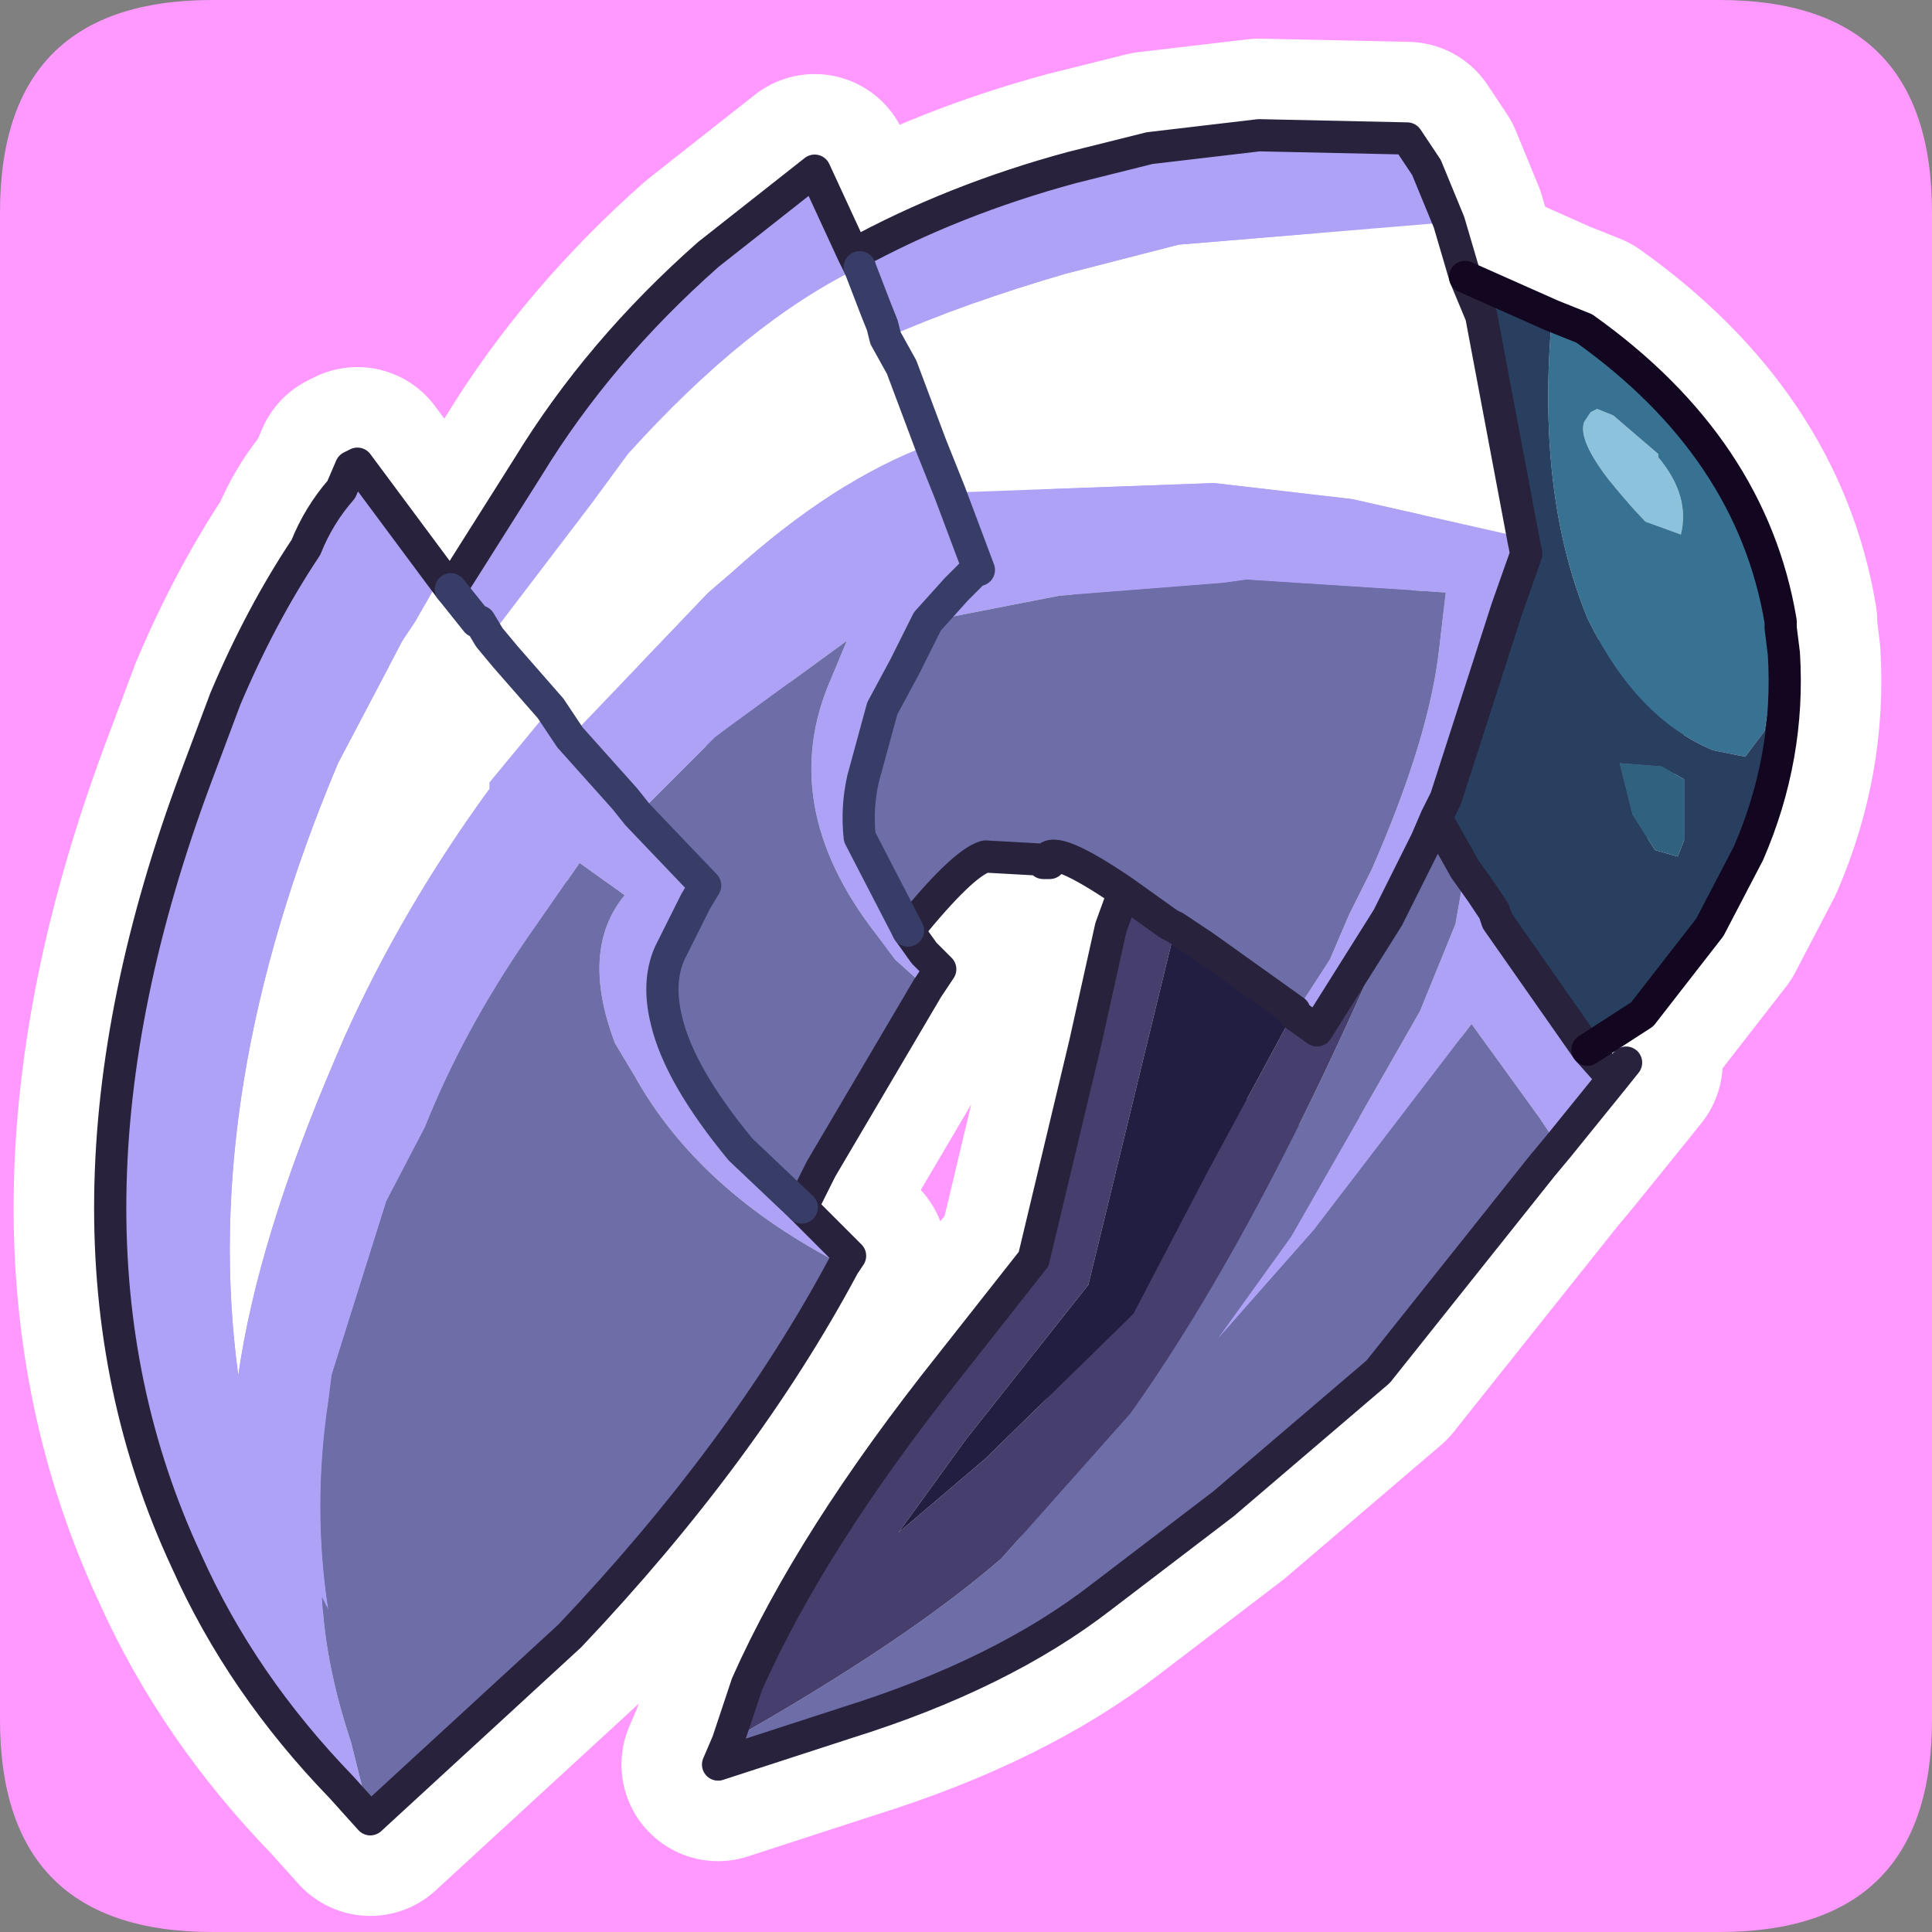 <?xml version="1.0" encoding="UTF-8" standalone="no"?>
<svg xmlns:ffdec="https://www.free-decompiler.com/flash" xmlns:xlink="http://www.w3.org/1999/xlink" ffdec:objectType="frame" height="30.0px" width="30.0px" xmlns="http://www.w3.org/2000/svg">
  <rect width="100%" height="100%" fill="#808080" stroke="none"/>
  <g transform="matrix(1.0, 0.0, 0.0, 1.0, 0.0, 0.0)">
    <use ffdec:characterId="1" height="30.0" transform="matrix(1.0, 0.0, 0.0, 1.0, 0.0, 0.0)" width="30.0" xlink:href="#shape0"/>
  </g>
  <defs>
    <g id="shape0" transform="matrix(1.0, 0.0, 0.0, 1.0, 0.0, 0.0)">
      <path d="M0.0 0.0 L30.0 0.0 30.0 30.0 0.0 30.0 0.0 0.0" fill="#33cc66" fill-opacity="0.0" fill-rule="evenodd" stroke="none"/>
      <path d="M0.0 26.7 L0.0 3.3 Q0.0 0.0 3.3 0.0 L26.7 0.0 Q30.0 0.0 30.0 3.3 L30.0 26.7 Q30.0 30.0 26.7 30.0 L3.3 30.0 Q0.0 30.0 0.0 26.7" fill="#ff99ff" fill-rule="evenodd" stroke="none"/>
      <path d="M22.5 3.45 L22.75 4.3 23.0 4.9 23.65 8.35 21.0 7.75 18.85 7.5 14.75 7.65 14.45 6.9 14.0 5.7 13.75 5.25 14.0 5.7 14.45 6.9 Q12.95 7.45 11.35 8.9 L11.0 9.2 8.85 11.45 8.55 11.0 7.6 12.15 7.6 12.25 Q6.25 14.1 5.35 16.1 L5.2 16.45 Q4.0 19.25 3.7 21.35 3.1 16.95 5.25 11.85 L6.25 9.95 6.45 9.65 6.85 8.95 7.0 9.15 7.4 9.65 7.45 9.65 7.6 9.9 9.2 7.8 9.75 7.05 Q11.6 5.0 13.35 4.15 L13.6 4.8 13.7 5.05 13.75 5.25 Q15.0 4.7 16.55 4.25 L18.3 3.8 22.5 3.45 M8.55 11.0 L8.2 10.6 7.85 10.2 7.6 9.9 7.85 10.2 8.2 10.6 8.55 11.0" fill="#ffffff" fill-rule="evenodd" stroke="none"/>
      <path d="M7.0 9.15 L8.2 7.25 Q9.3 5.45 11.0 3.95 L12.65 2.65 13.25 3.95 Q14.8 3.1 16.65 2.6 L17.85 2.3 19.55 2.1 21.85 2.15 22.15 2.6 22.5 3.45 18.3 3.8 16.55 4.25 Q15.0 4.7 13.75 5.25 L13.7 5.05 13.6 4.8 13.35 4.15 Q11.6 5.0 9.75 7.05 L9.2 7.8 7.6 9.9 7.45 9.65 7.4 9.65 7.0 9.15 M24.65 16.3 L25.05 16.75 24.2 17.8 23.9 17.35 22.85 15.9 20.4 19.1 18.9 20.8 20.05 19.2 22.05 15.7 22.6 14.35 22.75 13.5 23.0 13.85 23.2 14.15 23.25 14.3 24.65 16.3 M14.45 6.9 L14.75 7.65 18.85 7.5 21.0 7.75 23.65 8.35 23.7 8.6 23.4 9.45 22.45 12.4 22.3 12.7 22.15 13.05 21.55 14.25 20.45 16.0 20.1 15.75 20.65 14.9 20.95 14.2 21.3 13.5 Q22.2 11.45 22.35 10.05 L22.45 9.2 19.35 9.0 19.0 9.05 16.45 9.25 14.4 9.65 14.85 9.15 15.15 8.85 15.2 8.85 14.75 7.65 15.2 8.85 15.15 8.85 14.85 9.15 14.4 9.65 14.05 10.35 13.7 11.0 13.4 12.1 Q13.3 12.55 13.35 13.0 L14.1 14.45 14.35 14.8 14.6 15.05 14.4 15.35 13.9 14.9 13.6 14.5 Q12.05 12.5 12.9 10.55 L13.15 9.95 11.3 11.3 11.1 11.45 9.9 12.65 9.7 12.4 8.85 11.45 11.0 9.2 11.35 8.9 Q12.95 7.45 14.45 6.9 M13.25 3.95 L13.35 4.15 13.25 3.95 M5.75 28.25 L5.3 27.75 Q3.75 26.15 2.9 24.25 0.45 19.0 3.05 12.05 L3.5 10.85 Q4.05 9.55 4.75 8.5 4.95 8.0 5.3 7.6 L5.45 7.25 5.55 7.2 6.85 8.95 6.45 9.65 6.25 9.95 5.25 11.85 Q3.1 16.95 3.7 21.35 4.0 19.25 5.2 16.45 L5.35 16.1 Q6.25 14.1 7.6 12.25 L7.6 12.15 8.55 11.0 8.85 11.45 9.7 12.4 9.9 12.65 10.95 13.75 10.8 14.0 10.4 14.8 Q10.2 15.25 10.35 15.85 10.55 16.7 11.5 17.85 L12.45 18.75 13.2 19.5 13.1 19.65 Q10.85 18.5 9.85 16.7 L9.55 16.2 Q9.0 14.75 9.7 13.9 L9.0 13.4 8.2 14.55 Q7.2 16.0 6.6 17.5 L6.0 18.65 5.15 21.35 5.1 21.75 Q4.85 23.4 5.1 25.05 L5.15 25.1 5.0 24.8 Q5.05 25.85 5.45 27.05 L5.75 28.25" fill="#aea2f6" fill-rule="evenodd" stroke="none"/>
      <path d="M14.4 9.65 L16.45 9.25 19.0 9.05 19.35 9.0 22.45 9.2 22.35 10.05 Q22.2 11.45 21.3 13.5 L20.95 14.2 20.65 14.9 20.1 15.75 20.1 15.7 18.7 14.7 18.25 14.4 18.15 14.35 17.45 13.85 Q16.35 13.1 16.25 13.35 L16.2 13.35 15.3 13.3 Q14.95 13.4 14.1 14.45 L13.35 13.0 Q13.3 12.55 13.4 12.1 L13.7 11.0 14.05 10.35 14.4 9.65 M22.15 13.05 L22.3 12.7 22.75 13.5 22.6 14.35 22.05 15.7 20.05 19.2 18.9 20.8 20.4 19.1 22.85 15.9 23.9 17.35 24.2 17.8 23.95 18.1 21.4 21.3 19.0 23.35 17.1 24.8 Q15.55 26.0 13.15 26.75 L11.15 27.4 11.3 27.05 Q14.05 25.5 15.55 24.2 L17.55 21.95 Q19.8 18.8 22.15 13.05 M9.9 12.65 L11.1 11.45 11.3 11.3 13.15 9.95 12.9 10.55 Q12.05 12.5 13.6 14.5 L13.9 14.9 14.4 15.35 12.75 18.15 12.45 18.75 11.5 17.85 Q10.55 16.7 10.35 15.85 10.2 15.25 10.4 14.8 L10.8 14.0 10.95 13.75 9.9 12.65 M5.75 28.25 L5.45 27.05 Q5.05 25.85 5.0 24.8 L5.15 25.1 5.1 25.05 Q4.85 23.4 5.1 21.75 L5.15 21.35 6.0 18.65 6.6 17.5 Q7.2 16.0 8.2 14.55 L9.0 13.4 9.7 13.9 Q9.0 14.75 9.55 16.2 L9.85 16.7 Q10.85 18.5 13.1 19.65 11.55 22.55 8.85 25.4 L5.75 28.25" fill="#6d6da8" fill-rule="evenodd" stroke="none"/>
      <path d="M24.1 4.9 L24.6 5.1 Q27.2 6.95 27.65 9.65 L27.65 9.75 27.4 11.35 27.1 11.75 26.6 11.65 Q25.4 11.15 24.65 9.6 23.85 7.65 24.1 4.9 M25.75 7.05 L25.05 6.45 24.8 6.35 24.7 6.4 24.6 6.55 Q24.45 6.95 25.55 8.1 L26.1 8.3 Q26.25 7.7 25.75 7.1 L25.75 7.05" fill="#387293" fill-rule="evenodd" stroke="none"/>
      <path d="M22.75 4.3 L24.1 4.9 Q23.85 7.65 24.65 9.6 25.4 11.15 26.6 11.65 L27.1 11.75 27.4 11.35 27.65 9.75 27.7 10.15 Q27.8 11.75 27.15 13.25 L26.55 14.4 25.5 15.75 24.65 16.3 23.25 14.3 23.2 14.15 23.0 13.85 22.75 13.5 22.3 12.7 22.45 12.4 23.4 9.45 23.7 8.6 23.65 8.35 23.0 4.9 22.75 4.3 M26.15 12.2 L26.15 12.1 25.8 11.9 25.15 11.85 25.35 12.65 25.7 13.2 26.05 13.3 26.15 13.05 26.15 12.4 26.15 12.2" fill="#283f5f" fill-rule="evenodd" stroke="none"/>
      <path d="M26.15 12.2 L26.15 12.4 26.15 13.05 26.05 13.3 25.7 13.2 25.35 12.65 25.15 11.85 25.8 11.9 26.15 12.1 26.15 12.2" fill="#30617e" fill-rule="evenodd" stroke="none"/>
      <path d="M25.75 7.05 L25.75 7.1 Q26.25 7.7 26.1 8.3 L25.55 8.1 Q24.45 6.95 24.6 6.55 L24.7 6.4 24.8 6.35 25.05 6.45 25.75 7.05" fill="#8cc2db" fill-rule="evenodd" stroke="none"/>
      <path d="M20.1 15.75 L20.45 16.0 21.55 14.25 22.15 13.05 Q19.8 18.8 17.55 21.95 L15.55 24.2 Q14.05 25.5 11.3 27.05 L11.6 26.15 Q12.6 23.9 14.75 21.2 L16.05 19.55 16.85 16.2 17.25 14.4 17.45 13.85 18.15 14.35 18.25 14.4 16.9 19.95 15.0 22.35 13.95 23.8 15.3 22.65 17.5 20.5 17.6 20.4 18.75 18.2 20.1 15.7 20.1 15.75" fill="#463e6d" fill-rule="evenodd" stroke="none"/>
      <path d="M18.25 14.4 L18.7 14.7 20.1 15.7 18.75 18.2 17.6 20.4 17.5 20.5 15.3 22.65 13.95 23.8 15.0 22.35 16.9 19.95 18.25 14.4" fill="#211e41" fill-rule="evenodd" stroke="none"/>
      <path d="M7.0 9.15 L8.2 7.25 Q9.3 5.45 11.0 3.95 L12.65 2.65 13.25 3.95 Q14.8 3.1 16.65 2.6 L17.85 2.3 19.55 2.1 21.85 2.15 22.15 2.6 22.5 3.45 22.75 4.3 24.1 4.9 24.6 5.1 Q27.2 6.95 27.65 9.65 L27.65 9.75 27.7 10.15 Q27.8 11.75 27.15 13.25 L26.55 14.4 25.5 15.75 24.65 16.3 25.05 16.75 25.25 16.5 M13.75 5.25 L14.0 5.7 14.45 6.9 14.75 7.65 15.2 8.85 15.15 8.85 14.85 9.15 14.4 9.65 14.05 10.35 13.7 11.0 13.4 12.1 Q13.3 12.55 13.35 13.0 L14.1 14.45 Q14.95 13.4 15.3 13.3 L16.2 13.35 16.25 13.35 Q16.35 13.1 17.45 13.85 L18.15 14.35 18.25 14.4 18.7 14.7 20.1 15.7 20.1 15.75 20.45 16.0 21.55 14.25 22.15 13.05 22.3 12.7 22.45 12.4 23.4 9.45 23.7 8.6 23.65 8.35 23.0 4.9 22.75 4.3 M13.35 4.15 L13.25 3.95 M13.35 4.15 L13.6 4.8 13.7 5.05 13.75 5.25 M5.75 28.25 L5.3 27.75 Q3.75 26.15 2.9 24.25 0.45 19.0 3.05 12.05 L3.5 10.85 Q4.05 9.55 4.75 8.5 4.95 8.0 5.3 7.6 L5.45 7.25 5.55 7.2 6.85 8.95 7.0 9.15 7.4 9.65 7.45 9.65 7.6 9.9 7.85 10.2 8.2 10.6 8.55 11.0 8.85 11.45 9.7 12.4 9.9 12.65 10.95 13.75 10.8 14.0 10.4 14.8 Q10.2 15.25 10.35 15.85 10.55 16.7 11.5 17.85 L12.45 18.75 13.2 19.5 13.1 19.65 Q11.55 22.55 8.85 25.4 L5.75 28.25 M14.4 15.35 L14.6 15.05 14.35 14.8 14.1 14.45 M22.3 12.7 L22.75 13.5 23.0 13.85 23.2 14.15 23.25 14.3 24.65 16.3 M24.2 17.8 L25.05 16.75 M16.25 13.35 L16.35 13.4 16.2 13.4 16.2 13.35 M16.2 13.4 L16.25 13.35 M11.3 27.05 L11.6 26.15 Q12.6 23.9 14.75 21.2 L16.05 19.55 16.85 16.2 17.25 14.4 17.45 13.85 M14.4 15.35 L12.75 18.15 12.45 18.75 M24.2 17.8 L23.95 18.1 21.4 21.3 19.0 23.35 17.1 24.8 Q15.55 26.0 13.15 26.75 L11.15 27.4 11.3 27.05" fill="none" stroke="#ffffff" stroke-linecap="round" stroke-linejoin="round" stroke-width="3.0"/>
      <path d="M13.75 5.25 Q15.0 4.7 16.55 4.25 L18.3 3.8 22.5 3.45 22.75 4.3 23.0 4.9 23.65 8.35 21.0 7.75 18.85 7.5 14.75 7.65 14.45 6.9 14.0 5.7 13.75 5.25 14.0 5.7 14.45 6.9 Q12.95 7.45 11.35 8.9 L11.0 9.2 8.85 11.45 8.55 11.0 7.6 12.15 7.6 12.25 Q6.25 14.1 5.35 16.1 L5.2 16.45 Q4.0 19.25 3.7 21.35 3.1 16.95 5.25 11.85 L6.25 9.95 6.45 9.65 6.85 8.95 7.0 9.15 7.4 9.65 7.45 9.65 7.6 9.9 9.2 7.8 9.75 7.05 Q11.6 5.0 13.35 4.15 L13.6 4.8 13.7 5.05 13.75 5.25 M8.55 11.0 L8.2 10.6 7.85 10.2 7.6 9.9 7.85 10.2 8.2 10.6 8.55 11.0" fill="#ffffff" fill-rule="evenodd" stroke="none"/>
      <path d="M22.5 3.45 L18.3 3.8 16.55 4.25 Q15.0 4.7 13.75 5.25 L13.7 5.05 13.6 4.8 13.35 4.15 13.25 3.95 13.35 4.15 Q11.6 5.0 9.75 7.05 L9.2 7.8 7.6 9.9 7.45 9.65 7.4 9.65 7.0 9.15 8.2 7.25 Q9.3 5.45 11.0 3.95 L12.65 2.65 13.25 3.95 Q14.8 3.1 16.65 2.6 L17.85 2.3 19.55 2.1 21.85 2.15 22.15 2.6 22.5 3.45 M14.45 6.9 L14.75 7.65 18.85 7.5 21.0 7.75 23.65 8.35 23.7 8.6 23.4 9.45 22.45 12.4 22.3 12.7 22.15 13.05 21.55 14.25 20.45 16.0 20.1 15.75 20.65 14.9 20.95 14.2 21.3 13.5 Q22.2 11.45 22.35 10.05 L22.45 9.2 19.35 9.0 19.0 9.05 16.45 9.25 14.4 9.65 14.05 10.35 13.7 11.0 13.4 12.1 Q13.3 12.55 13.35 13.0 L14.1 14.45 14.35 14.8 14.6 15.05 14.4 15.35 13.9 14.9 13.6 14.5 Q12.05 12.5 12.9 10.55 L13.15 9.95 11.3 11.3 11.1 11.45 9.9 12.65 10.95 13.75 10.8 14.0 10.4 14.8 Q10.2 15.25 10.35 15.85 10.55 16.7 11.5 17.85 L12.45 18.75 13.2 19.5 13.1 19.65 Q10.85 18.5 9.85 16.7 L9.55 16.2 Q9.0 14.75 9.7 13.9 L9.0 13.4 8.2 14.55 Q7.2 16.0 6.6 17.5 L6.0 18.65 5.15 21.35 5.1 21.75 Q4.85 23.4 5.1 25.0 L5.0 24.8 Q5.05 25.85 5.45 27.05 L5.75 28.25 5.3 27.75 Q3.75 26.15 2.9 24.25 0.45 19.0 3.05 12.05 L3.5 10.85 Q4.05 9.55 4.75 8.5 4.95 8.0 5.3 7.6 L5.45 7.25 5.55 7.2 6.85 8.95 6.45 9.65 6.25 9.95 5.25 11.85 Q3.1 16.95 3.7 21.35 4.0 19.25 5.2 16.45 L5.35 16.1 Q6.25 14.1 7.6 12.25 L7.6 12.15 8.55 11.0 8.85 11.45 11.0 9.2 11.35 8.9 Q12.95 7.45 14.45 6.9 M24.65 16.3 L25.05 16.75 24.2 17.8 23.9 17.35 22.85 15.9 20.4 19.1 18.9 20.8 20.05 19.2 22.05 15.7 22.6 14.35 22.75 13.5 23.0 13.85 23.2 14.15 23.25 14.3 24.65 16.3 M14.75 7.65 L15.2 8.85 15.15 8.85 14.85 9.15 14.4 9.65 14.85 9.15 15.15 8.85 15.2 8.85 14.75 7.65 M8.85 11.45 L9.7 12.4 9.9 12.65 9.7 12.4 8.85 11.45" fill="#aea2f6" fill-rule="evenodd" stroke="none"/>
      <path d="M24.6 6.55 L24.7 6.4 24.8 6.35 25.05 6.45 25.75 7.05 25.75 7.1 Q26.25 7.7 26.1 8.3 L25.55 8.1 Q24.45 6.95 24.6 6.55" fill="#8cc2db" fill-rule="evenodd" stroke="none"/>
      <path d="M24.1 4.9 L24.6 5.1 Q27.2 6.95 27.65 9.65 L27.65 9.75 27.4 11.35 27.1 11.75 26.6 11.65 Q25.4 11.15 24.65 9.6 23.85 7.65 24.1 4.9 M24.6 6.55 Q24.45 6.95 25.55 8.1 L26.1 8.3 Q26.25 7.7 25.75 7.1 L25.75 7.05 25.05 6.45 24.8 6.35 24.7 6.4 24.6 6.55" fill="#387293" fill-rule="evenodd" stroke="none"/>
      <path d="M23.65 8.35 L23.0 4.9 22.75 4.3 24.1 4.9 Q23.85 7.65 24.65 9.6 25.4 11.15 26.6 11.65 L27.1 11.75 27.4 11.35 27.65 9.75 27.7 10.15 Q27.8 11.75 27.15 13.25 L26.55 14.4 25.5 15.75 24.65 16.3 23.25 14.3 23.2 14.15 23.0 13.85 22.75 13.5 22.3 12.7 22.45 12.4 23.4 9.45 23.7 8.6 23.65 8.35 M25.8 11.9 L25.15 11.85 25.35 12.65 25.7 13.2 26.05 13.3 26.15 13.05 26.15 12.4 26.15 12.2 26.15 12.1 25.8 11.9" fill="#283f5f" fill-rule="evenodd" stroke="none"/>
      <path d="M9.9 12.65 L11.1 11.45 11.3 11.3 13.15 9.95 12.9 10.55 Q12.05 12.5 13.6 14.5 L13.9 14.9 14.4 15.35 12.75 18.15 12.45 18.75 11.5 17.85 Q10.55 16.7 10.35 15.85 10.2 15.25 10.4 14.8 L10.8 14.0 10.95 13.75 9.9 12.65 M14.1 14.45 L13.35 13.0 Q13.3 12.55 13.4 12.1 L13.7 11.0 14.05 10.35 14.4 9.65 16.45 9.25 19.0 9.05 19.35 9.0 22.45 9.2 22.35 10.05 Q22.2 11.45 21.3 13.5 L20.95 14.2 20.65 14.9 20.1 15.75 20.1 15.7 18.7 14.7 18.25 14.4 18.15 14.35 17.45 13.85 Q16.35 13.1 16.25 13.35 L16.2 13.35 15.3 13.3 Q14.95 13.4 14.1 14.45 M5.75 28.25 L5.45 27.05 Q5.05 25.85 5.0 24.8 L5.1 25.0 Q4.85 23.4 5.1 21.75 L5.15 21.35 6.0 18.65 6.6 17.5 Q7.2 16.0 8.2 14.55 L9.0 13.4 9.7 13.9 Q9.0 14.75 9.55 16.2 L9.85 16.7 Q10.85 18.5 13.1 19.65 11.55 22.55 8.85 25.4 L5.75 28.25 M22.15 13.05 L22.3 12.7 22.75 13.5 22.6 14.35 22.05 15.7 20.05 19.2 18.9 20.8 20.4 19.1 22.85 15.9 23.9 17.35 24.2 17.8 23.95 18.1 21.4 21.3 19.0 23.35 17.1 24.8 Q15.55 26.0 13.15 26.75 L11.15 27.4 11.3 27.05 Q14.05 25.5 15.55 24.2 L17.55 21.95 Q19.8 18.8 22.15 13.05" fill="#6d6da8" fill-rule="evenodd" stroke="none"/>
      <path d="M20.1 15.75 L20.45 16.0 21.55 14.25 22.15 13.05 Q19.8 18.8 17.55 21.95 L15.55 24.2 Q14.05 25.5 11.3 27.05 L11.6 26.15 Q12.6 23.9 14.75 21.2 L16.05 19.55 16.85 16.2 17.25 14.4 17.45 13.85 18.15 14.35 18.25 14.4 16.9 19.95 15.0 22.35 13.95 23.8 15.3 22.65 17.5 20.5 17.6 20.4 18.75 18.2 20.1 15.7 20.1 15.75" fill="#463e6d" fill-rule="evenodd" stroke="none"/>
      <path d="M20.1 15.7 L18.75 18.2 17.6 20.4 17.5 20.5 15.3 22.65 13.95 23.8 15.0 22.35 16.9 19.95 18.25 14.4 18.7 14.7 20.1 15.7" fill="#211e41" fill-rule="evenodd" stroke="none"/>
      <path d="M25.8 11.9 L26.15 12.1 26.15 12.2 26.15 12.4 26.15 13.05 26.05 13.3 25.7 13.2 25.35 12.65 25.15 11.85 25.8 11.9" fill="#30617e" fill-rule="evenodd" stroke="none"/>
      <path d="M23.65 8.35 L23.0 4.9 22.75 4.3 22.5 3.45 22.15 2.6 21.85 2.15 19.55 2.1 17.85 2.3 16.65 2.6 Q14.8 3.1 13.25 3.95 L13.35 4.15 M24.65 16.3 L25.05 16.75 25.25 16.5 M5.75 28.25 L5.3 27.75 Q3.75 26.15 2.9 24.25 0.45 19.0 3.05 12.05 L3.5 10.85 Q4.05 9.55 4.75 8.5 4.95 8.0 5.3 7.6 L5.45 7.25 5.55 7.2 6.85 8.95 7.0 9.15 8.2 7.25 Q9.3 5.45 11.0 3.95 L12.65 2.65 13.25 3.95 M14.4 15.35 L14.6 15.05 14.35 14.8 14.1 14.45 Q14.95 13.4 15.3 13.3 L16.2 13.35 16.2 13.4 16.25 13.35 16.2 13.35 M13.1 19.65 L13.2 19.5 12.45 18.75 12.75 18.15 14.4 15.35 M22.3 12.7 L22.45 12.4 23.4 9.45 23.7 8.6 23.65 8.35 M22.15 13.05 L22.3 12.7 22.75 13.5 23.0 13.85 23.2 14.15 23.25 14.3 24.65 16.3 M20.1 15.75 L20.45 16.0 21.55 14.25 22.15 13.05 M11.3 27.05 L11.15 27.4 13.15 26.75 Q15.55 26.0 17.1 24.8 L19.0 23.35 21.4 21.3 23.95 18.1 24.2 17.8 25.05 16.75 M20.1 15.75 L20.1 15.7 18.7 14.7 18.25 14.4 18.15 14.35 17.45 13.85 17.25 14.4 16.85 16.2 16.05 19.55 14.75 21.2 Q12.6 23.9 11.6 26.15 L11.3 27.05 M16.25 13.35 L16.3 13.4 16.2 13.4 M16.25 13.35 Q16.35 13.1 17.45 13.85 M13.1 19.65 Q11.55 22.55 8.85 25.4 L5.75 28.25" fill="none" stroke="#28223c" stroke-linecap="round" stroke-linejoin="round" stroke-width="0.5"/>
      <path d="M24.1 4.9 L24.6 5.1 Q27.2 6.95 27.65 9.65 L27.65 9.75 27.7 10.15 Q27.8 11.75 27.15 13.25 L26.55 14.4 25.5 15.75 24.65 16.3 M22.75 4.3 L24.1 4.9" fill="none" stroke="#130620" stroke-linecap="round" stroke-linejoin="round" stroke-width="0.5"/>
      <path d="M13.75 5.25 L14.0 5.7 14.45 6.9 14.75 7.65 15.2 8.85 15.15 8.85 14.85 9.15 14.4 9.65 14.05 10.35 13.7 11.0 13.4 12.1 Q13.3 12.55 13.35 13.0 L14.1 14.45 M13.35 4.15 L13.6 4.8 13.7 5.05 13.75 5.25 M12.45 18.75 L11.5 17.85 Q10.55 16.7 10.35 15.85 10.2 15.25 10.4 14.8 L10.8 14.0 10.95 13.75 9.9 12.65 9.7 12.4 8.85 11.45 8.55 11.0 8.2 10.6 7.85 10.2 7.6 9.9 7.45 9.65 7.4 9.65 7.0 9.15" fill="none" stroke="#373d67" stroke-linecap="round" stroke-linejoin="round" stroke-width="0.5"/>
    </g>
  </defs>
</svg>
